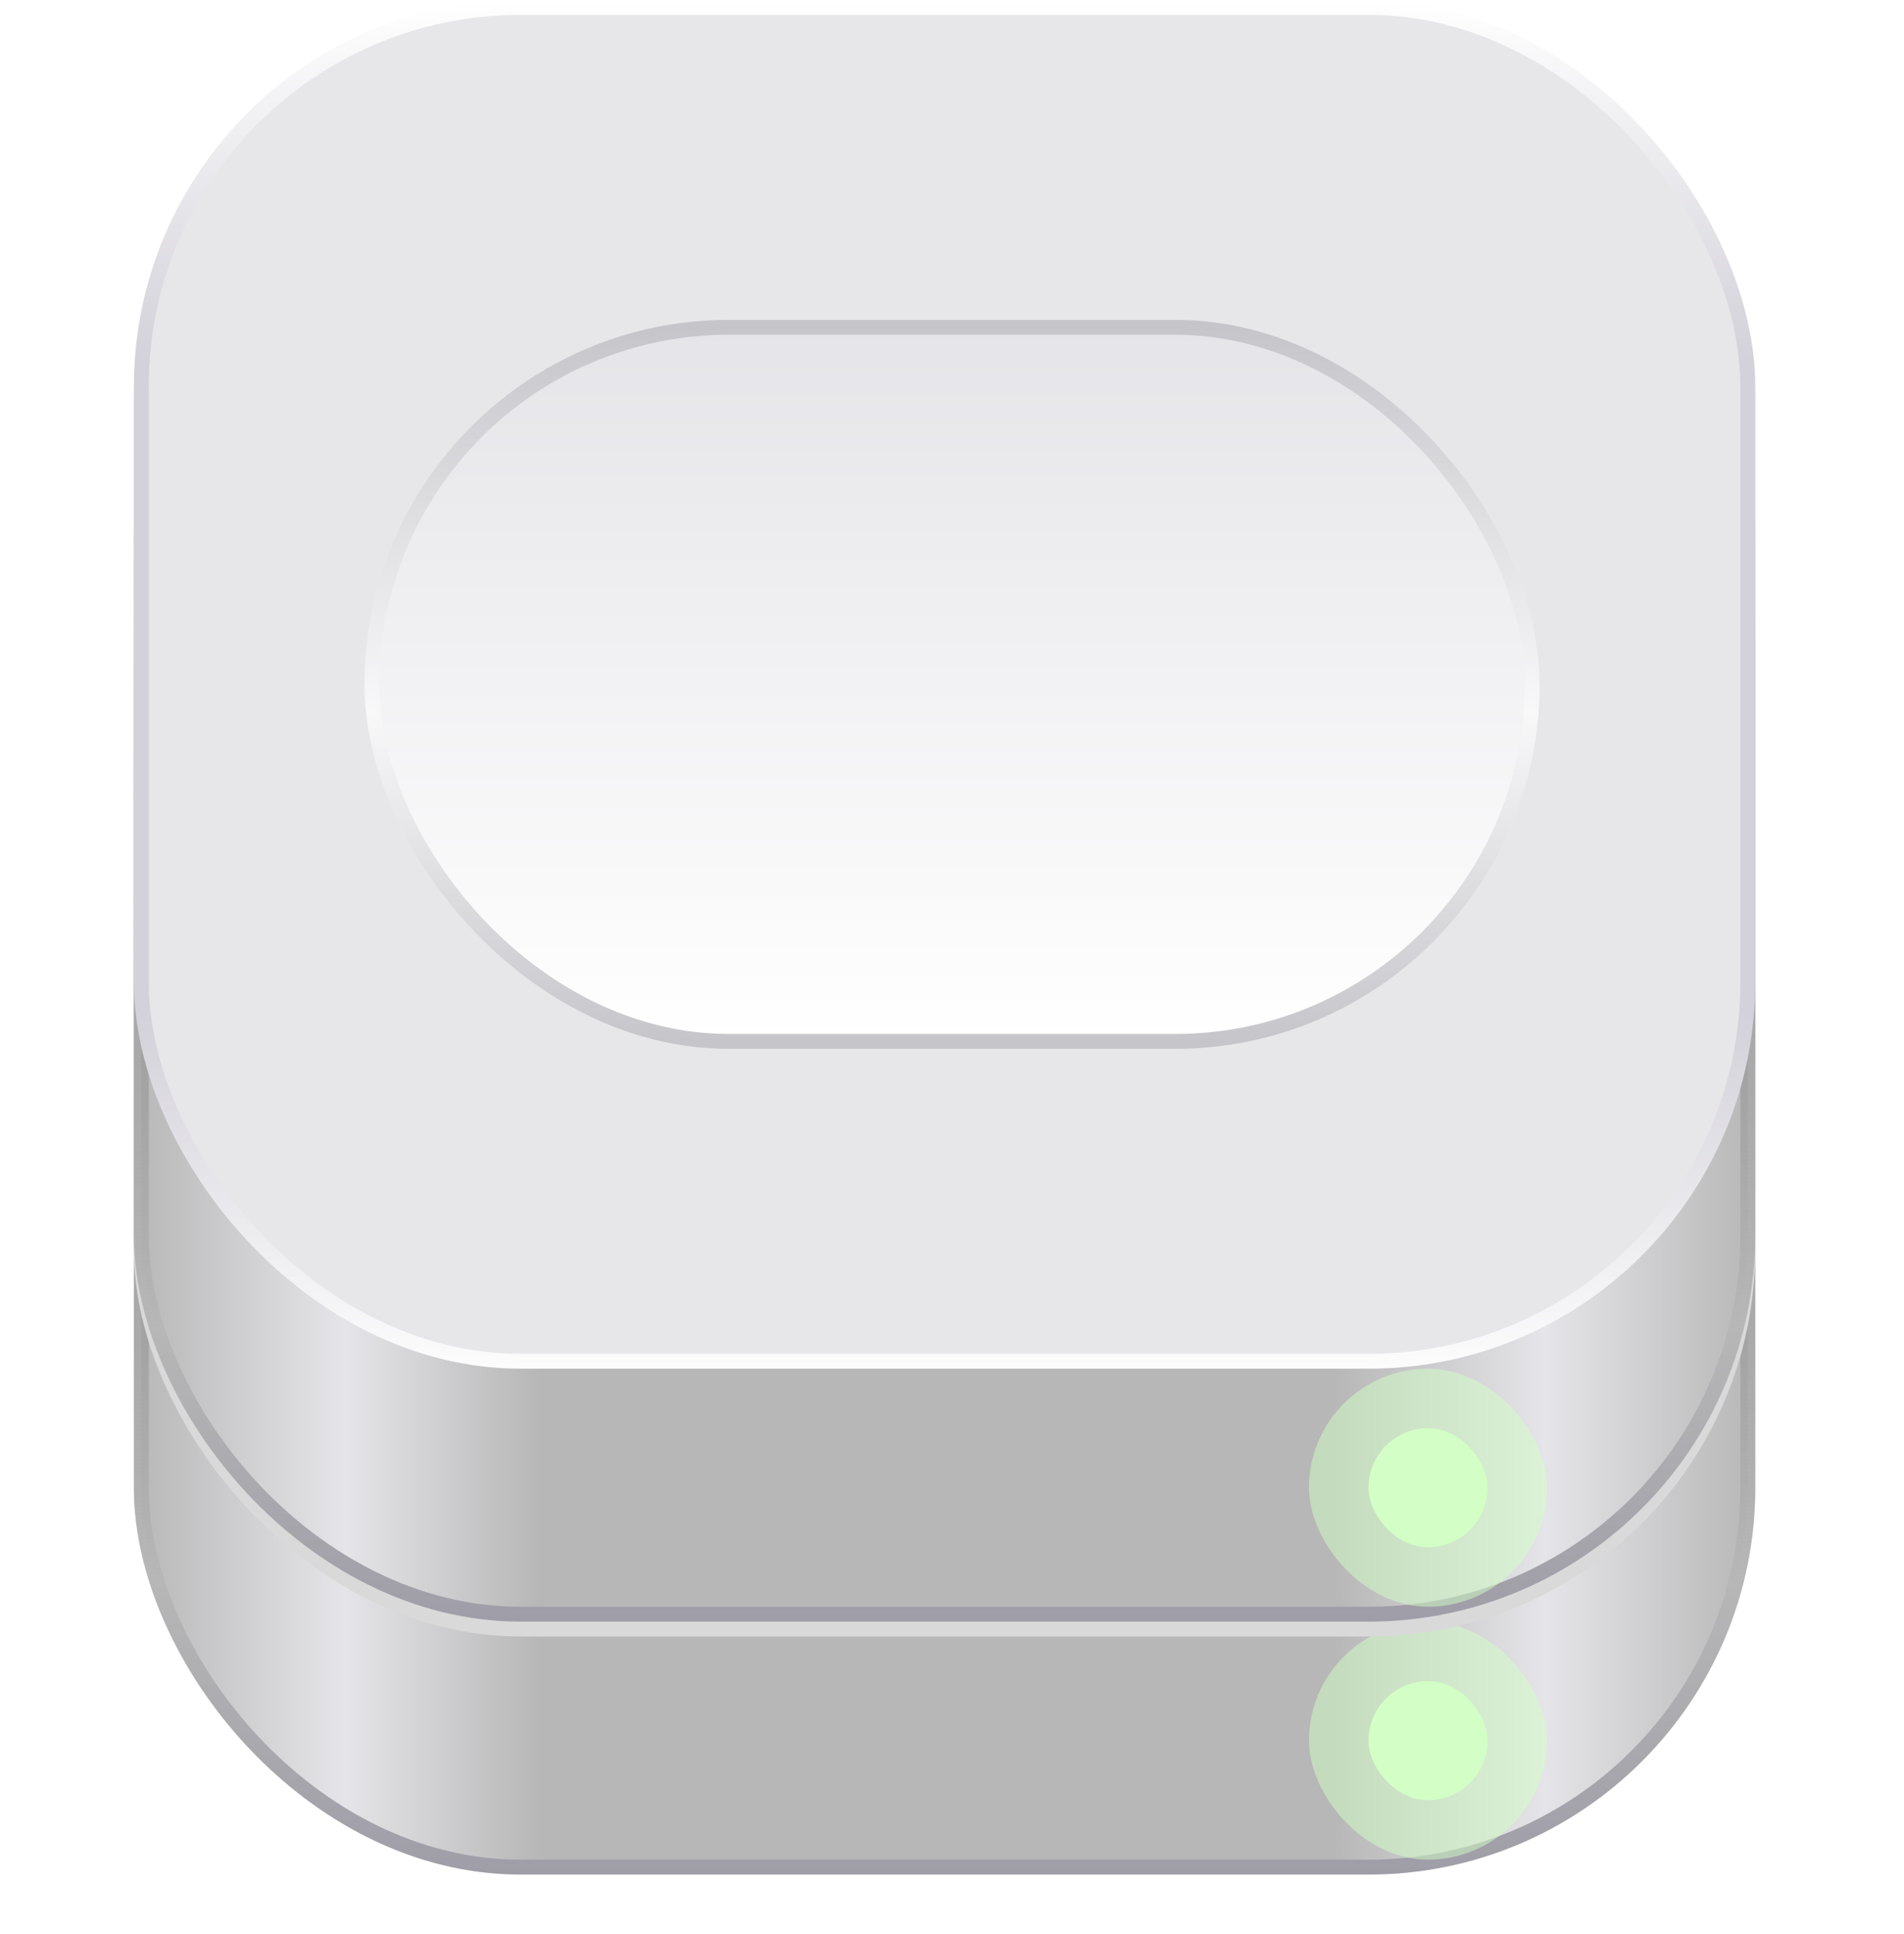 <svg width="128" height="130" viewBox="0 0 128 130" fill="none" xmlns="http://www.w3.org/2000/svg">
<rect x="9" y="17" width="109" height="109" rx="26" fill="#D9D9D9"/>
<rect x="9.5" y="27.5" width="108" height="98" rx="25.5" fill="url(#paint0_linear_3_3)" stroke="url(#paint1_linear_3_3)"/>
<rect x="9.5" y="17.5" width="108" height="91" rx="25.5" fill="#E7E7EA" stroke="url(#paint2_linear_3_3)"/>
<rect x="25" y="39" width="78" height="48" rx="24" fill="#E5E4E8" stroke="url(#paint3_linear_3_3)"/>
<g filter="url(#filter0_f_3_3)">
<rect x="88" y="109" width="16" height="16" rx="8" fill="#D3FFC6" fill-opacity="0.5"/>
</g>
<rect x="92" y="113" width="8" height="8" rx="4" fill="#D3FFC6"/>
<g filter="url(#filter1_d_3_3)">
<rect x="9" width="109" height="109" rx="26" fill="#D9D9D9"/>
</g>
<rect x="9.5" y="10.5" width="108" height="98" rx="25.5" fill="url(#paint4_linear_3_3)" stroke="url(#paint5_linear_3_3)"/>
<rect x="9.5" y="0.5" width="108" height="91" rx="25.5" fill="#E7E7EA" stroke="url(#paint6_linear_3_3)"/>
<rect x="25" y="22" width="78" height="48" rx="24" fill="url(#paint7_linear_3_3)" stroke="url(#paint8_linear_3_3)"/>
<g filter="url(#filter2_f_3_3)">
<rect x="88" y="92" width="16" height="16" rx="8" fill="#D3FFC6" fill-opacity="0.5"/>
</g>
<rect x="92" y="96" width="8" height="8" rx="4" fill="#D3FFC6"/>
<defs>
<filter id="filter0_f_3_3" x="83" y="104" width="26" height="26" filterUnits="userSpaceOnUse" color-interpolation-filters="sRGB">
<feFlood flood-opacity="0" result="BackgroundImageFix"/>
<feBlend mode="normal" in="SourceGraphic" in2="BackgroundImageFix" result="shape"/>
<feGaussianBlur stdDeviation="2.5" result="effect1_foregroundBlur_3_3"/>
</filter>
<filter id="filter1_d_3_3" x="8" y="0" width="111" height="111" filterUnits="userSpaceOnUse" color-interpolation-filters="sRGB">
<feFlood flood-opacity="0" result="BackgroundImageFix"/>
<feColorMatrix in="SourceAlpha" type="matrix" values="0 0 0 0 0 0 0 0 0 0 0 0 0 0 0 0 0 0 127 0" result="hardAlpha"/>
<feOffset dy="1"/>
<feGaussianBlur stdDeviation="0.5"/>
<feComposite in2="hardAlpha" operator="out"/>
<feColorMatrix type="matrix" values="0 0 0 0 0 0 0 0 0 0 0 0 0 0 0 0 0 0 0.14 0"/>
<feBlend mode="normal" in2="BackgroundImageFix" result="effect1_dropShadow_3_3"/>
<feBlend mode="normal" in="SourceGraphic" in2="effect1_dropShadow_3_3" result="shape"/>
</filter>
<filter id="filter2_f_3_3" x="83" y="87" width="26" height="26" filterUnits="userSpaceOnUse" color-interpolation-filters="sRGB">
<feFlood flood-opacity="0" result="BackgroundImageFix"/>
<feBlend mode="normal" in="SourceGraphic" in2="BackgroundImageFix" result="shape"/>
<feGaussianBlur stdDeviation="2.5" result="effect1_foregroundBlur_3_3"/>
</filter>
<linearGradient id="paint0_linear_3_3" x1="9" y1="126" x2="118" y2="126" gradientUnits="userSpaceOnUse">
<stop stop-color="#B7B7B7"/>
<stop offset="0.13" stop-color="#E5E4E8"/>
<stop offset="0.25" stop-color="#B7B7B7"/>
<stop offset="0.74" stop-color="#B7B7B7"/>
<stop offset="0.87" stop-color="#E5E4E8"/>
<stop offset="1" stop-color="#B7B7B7"/>
</linearGradient>
<linearGradient id="paint1_linear_3_3" x1="63.5" y1="126" x2="63.5" y2="27" gradientUnits="userSpaceOnUse">
<stop stop-color="#9F9DA7"/>
<stop offset="0.2" stop-color="#B7B7B7"/>
<stop offset="1" stop-color="#3E3D41" stop-opacity="0"/>
</linearGradient>
<linearGradient id="paint2_linear_3_3" x1="62.635" y1="17" x2="62.635" y2="110.6" gradientUnits="userSpaceOnUse">
<stop stop-color="white"/>
<stop offset="0.26" stop-color="#D3D1D9"/>
<stop offset="0.73" stop-color="#D3D1D9"/>
<stop offset="1" stop-color="white"/>
</linearGradient>
<linearGradient id="paint3_linear_3_3" x1="64" y1="39" x2="64" y2="87" gradientUnits="userSpaceOnUse">
<stop stop-color="#C6C5CA"/>
<stop offset="0.54" stop-color="#F8F8F9"/>
<stop offset="1" stop-color="#C6C5CA"/>
</linearGradient>
<linearGradient id="paint4_linear_3_3" x1="9" y1="109" x2="118" y2="109" gradientUnits="userSpaceOnUse">
<stop stop-color="#B7B7B7"/>
<stop offset="0.13" stop-color="#E5E4E8"/>
<stop offset="0.25" stop-color="#B7B7B7"/>
<stop offset="0.74" stop-color="#B7B7B7"/>
<stop offset="0.87" stop-color="#E5E4E8"/>
<stop offset="1" stop-color="#B7B7B7"/>
</linearGradient>
<linearGradient id="paint5_linear_3_3" x1="63.5" y1="109" x2="63.5" y2="10" gradientUnits="userSpaceOnUse">
<stop stop-color="#9F9DA7"/>
<stop offset="0.2" stop-color="#B7B7B7"/>
<stop offset="1" stop-color="#3E3D41" stop-opacity="0"/>
</linearGradient>
<linearGradient id="paint6_linear_3_3" x1="62.635" y1="0" x2="62.635" y2="93.6" gradientUnits="userSpaceOnUse">
<stop stop-color="white"/>
<stop offset="0.26" stop-color="#D3D1D9"/>
<stop offset="0.73" stop-color="#D3D1D9"/>
<stop offset="1" stop-color="white"/>
</linearGradient>
<linearGradient id="paint7_linear_3_3" x1="64" y1="22" x2="64" y2="70" gradientUnits="userSpaceOnUse">
<stop stop-color="#E5E4E8"/>
<stop offset="1" stop-color="white"/>
</linearGradient>
<linearGradient id="paint8_linear_3_3" x1="64" y1="22" x2="64" y2="70" gradientUnits="userSpaceOnUse">
<stop stop-color="#C6C5CA"/>
<stop offset="0.54" stop-color="#F8F8F9"/>
<stop offset="1" stop-color="#C6C5CA"/>
</linearGradient>
</defs>
</svg>
